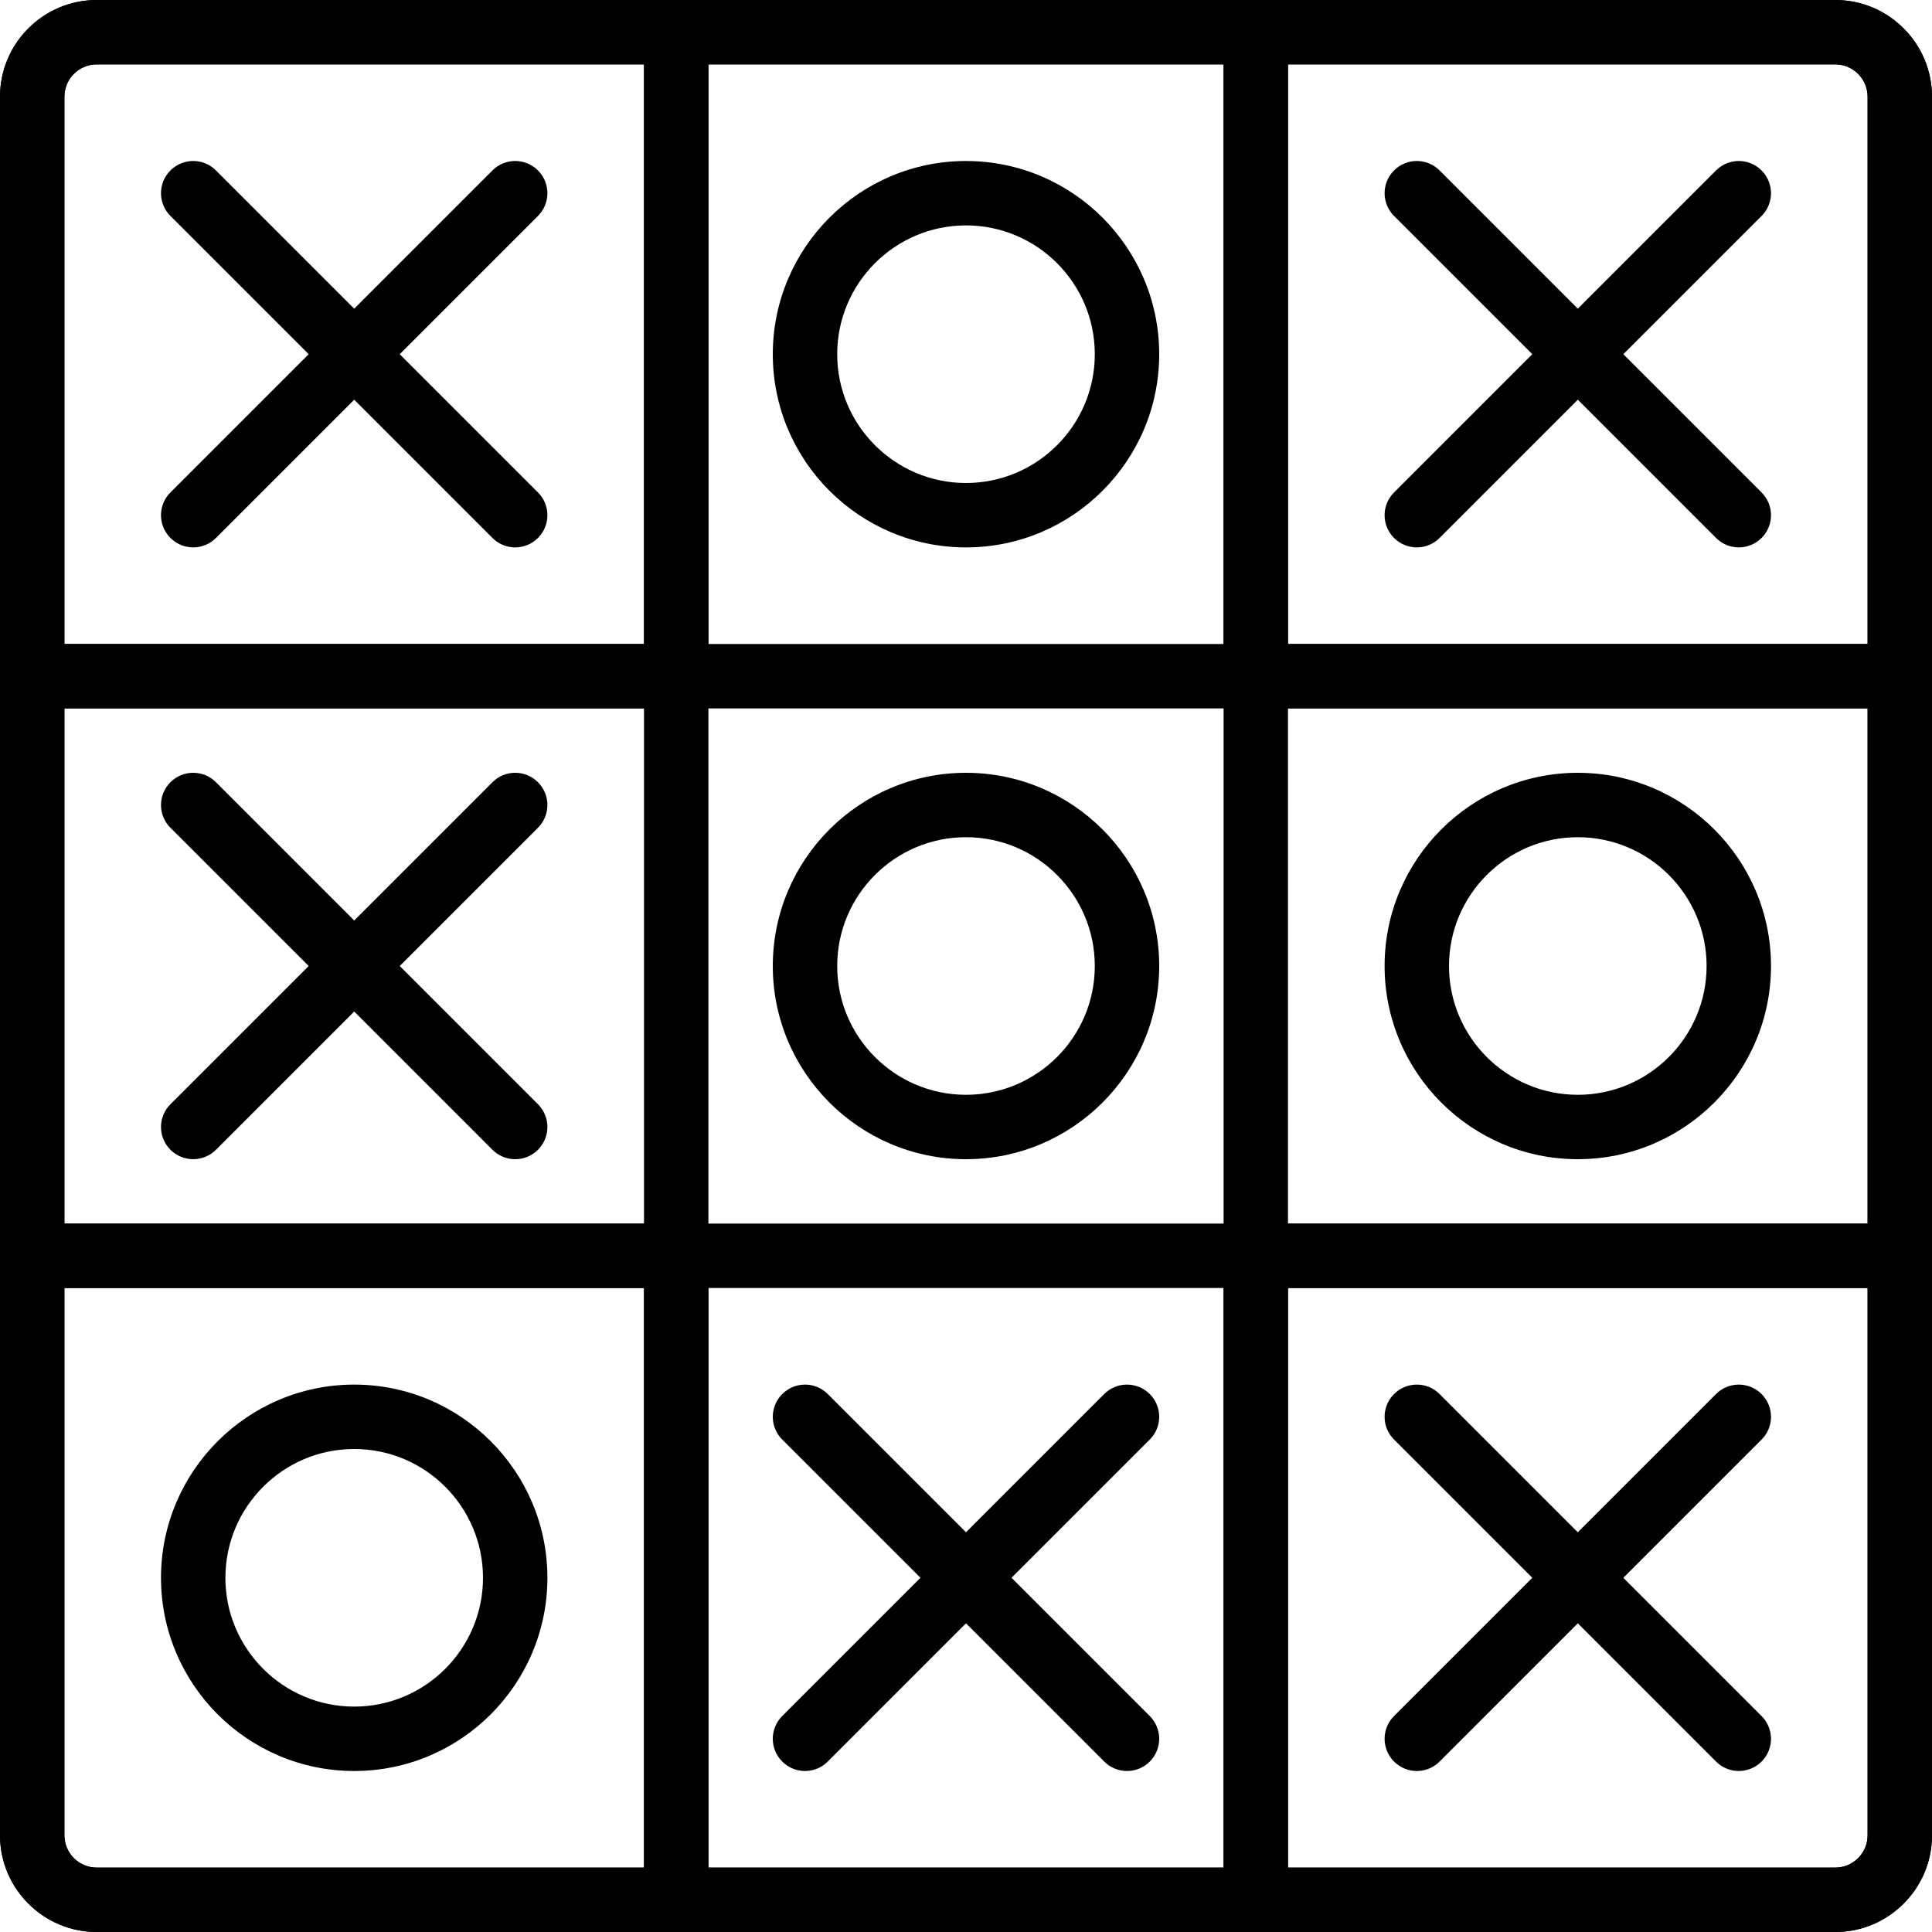 <?xml version="1.0" encoding="iso-8859-1"?>
<!-- Generator: Adobe Illustrator 19.0.0, SVG Export Plug-In . SVG Version: 6.00 Build 0)  -->
<svg version="1.1" id="Capa_1" xmlns="http://www.w3.org/2000/svg" xmlns:xlink="http://www.w3.org/1999/xlink" x="0px" y="0px"
	 viewBox="0 0 512 512" style="enable-background:new 0 0 512 512;" xml:space="preserve">
<g>
	<g>
		<path d="M486.366,0H25.634C11.503,0,0,11.503,0,25.634v460.732C0,500.497,11.503,512,25.634,512h460.732
			C500.497,512,512,500.497,512,486.366V25.634C512,11.503,500.497,0,486.366,0z M494.933,486.366c0,4.727-3.84,8.567-8.567,8.567
			H25.634c-4.727,0-8.568-3.84-8.568-8.567V25.634c0-4.727,3.84-8.568,8.568-8.568h460.732c4.727,0,8.567,3.84,8.567,8.568V486.366z
			"/>
	</g>
</g>
<g>
	<g>
		<path d="M179.2,0H25.634C11.503,0,0,11.503,0,25.634V179.2c0,4.71,3.823,8.533,8.533,8.533H179.2c4.71,0,8.533-3.823,8.533-8.533
			V8.533C187.733,3.823,183.91,0,179.2,0z M170.667,170.667h-153.6V25.634c0-4.727,3.84-8.568,8.568-8.568h145.033V170.667z"/>
	</g>
</g>
<g>
	<g>
		<path d="M486.366,0H332.8c-4.71,0-8.533,3.823-8.533,8.533V179.2c0,4.71,3.823,8.533,8.533,8.533h170.667
			c4.71,0,8.533-3.823,8.533-8.533V25.634C512,11.503,500.497,0,486.366,0z M494.933,170.667h-153.6v-153.6h145.033
			c4.727,0,8.567,3.84,8.567,8.568V170.667z"/>
	</g>
</g>
<g>
	<g>
		<path d="M332.8,0H179.2c-4.71,0-8.533,3.823-8.533,8.533V179.2c0,4.71,3.823,8.533,8.533,8.533h153.6
			c4.71,0,8.533-3.823,8.533-8.533V8.533C341.333,3.823,337.51,0,332.8,0z M324.267,170.667H187.733v-153.6h136.533V170.667z"/>
	</g>
</g>
<g>
	<g>
		<path d="M179.2,324.267H8.533C3.823,324.267,0,328.09,0,332.8v153.566C0,500.497,11.503,512,25.634,512H179.2
			c4.71,0,8.533-3.823,8.533-8.533V332.8C187.733,328.09,183.91,324.267,179.2,324.267z M170.667,494.933H25.634
			c-4.727,0-8.568-3.84-8.568-8.567V341.333h153.6V494.933z"/>
	</g>
</g>
<g>
	<g>
		<path d="M503.467,324.267H332.8c-4.71,0-8.533,3.823-8.533,8.533v170.667c0,4.71,3.823,8.533,8.533,8.533h153.566
			C500.497,512,512,500.497,512,486.366V332.8C512,328.09,508.177,324.267,503.467,324.267z M494.933,486.366
			c0,4.727-3.84,8.567-8.567,8.567H341.333v-153.6h153.6V486.366z"/>
	</g>
</g>
<g>
	<g>
		<path d="M332.8,324.267H179.2c-4.71,0-8.533,3.823-8.533,8.533v170.667c0,4.71,3.823,8.533,8.533,8.533h153.6
			c4.71,0,8.533-3.823,8.533-8.533V332.8C341.333,328.09,337.51,324.267,332.8,324.267z M324.267,494.933H187.733v-153.6h136.533
			V494.933z"/>
	</g>
</g>
<g>
	<g>
		<path d="M304.7,369.434c-3.328-3.336-8.738-3.336-12.066,0L207.3,454.767c-3.337,3.337-3.337,8.73,0,12.066
			c1.664,1.664,3.849,2.5,6.033,2.5c2.185,0,4.369-0.836,6.033-2.5L304.7,381.5C308.036,378.163,308.036,372.77,304.7,369.434z"/>
	</g>
</g>
<g>
	<g>
		<path d="M304.7,454.767l-85.333-85.333c-3.328-3.336-8.738-3.336-12.066,0c-3.337,3.337-3.337,8.73,0,12.066l85.333,85.333
			c1.664,1.664,3.849,2.5,6.033,2.5c2.185,0,4.369-0.836,6.033-2.5C308.036,463.497,308.036,458.103,304.7,454.767z"/>
	</g>
</g>
<g>
	<g>
		<path d="M179.2,170.667H8.533C3.823,170.667,0,174.49,0,179.2v153.6c0,4.71,3.823,8.533,8.533,8.533H179.2
			c4.71,0,8.533-3.823,8.533-8.533V179.2C187.733,174.49,183.91,170.667,179.2,170.667z M170.667,324.267h-153.6V187.733h153.6
			V324.267z"/>
	</g>
</g>
<g>
	<g>
		<path d="M503.467,170.667H332.8c-4.71,0-8.533,3.823-8.533,8.533v153.6c0,4.71,3.823,8.533,8.533,8.533h170.667
			c4.71,0,8.533-3.823,8.533-8.533V179.2C512,174.49,508.177,170.667,503.467,170.667z M494.933,324.267h-153.6V187.733h153.6
			V324.267z"/>
	</g>
</g>
<g>
	<g>
		<path d="M256,204.8c-28.228,0-51.2,22.963-51.2,51.2c0,28.237,22.972,51.2,51.2,51.2s51.2-22.963,51.2-51.2
			S284.228,204.8,256,204.8z M256,290.133c-18.825,0-34.133-15.309-34.133-34.133c0-18.825,15.309-34.133,34.133-34.133
			c18.825,0,34.133,15.309,34.133,34.133C290.133,274.825,274.825,290.133,256,290.133z"/>
	</g>
</g>
<g>
	<g>
		<path d="M256,42.667c-28.228,0-51.2,22.963-51.2,51.2c0,28.237,22.972,51.2,51.2,51.2s51.2-22.963,51.2-51.2
			C307.2,65.63,284.228,42.667,256,42.667z M256,128c-18.825,0-34.133-15.309-34.133-34.133c0-18.825,15.309-34.133,34.133-34.133
			c18.825,0,34.133,15.309,34.133,34.133C290.133,112.691,274.825,128,256,128z"/>
	</g>
</g>
<g>
	<g>
		<path d="M418.133,204.8c-28.228,0-51.2,22.963-51.2,51.2c0,28.237,22.972,51.2,51.2,51.2s51.2-22.963,51.2-51.2
			S446.362,204.8,418.133,204.8z M418.133,290.133C399.309,290.133,384,274.825,384,256c0-18.825,15.309-34.133,34.133-34.133
			s34.133,15.309,34.133,34.133C452.267,274.825,436.958,290.133,418.133,290.133z"/>
	</g>
</g>
<g>
	<g>
		<path d="M93.867,366.933c-28.228,0-51.2,22.963-51.2,51.2c0,28.237,22.972,51.2,51.2,51.2c28.228,0,51.2-22.963,51.2-51.2
			C145.067,389.897,122.095,366.933,93.867,366.933z M93.867,452.267c-18.825,0-34.133-15.309-34.133-34.133S75.042,384,93.867,384
			C112.691,384,128,399.309,128,418.133S112.691,452.267,93.867,452.267z"/>
	</g>
</g>
<g>
	<g>
		<path d="M466.833,369.434c-3.328-3.336-8.738-3.336-12.066,0l-85.333,85.333c-3.336,3.337-3.336,8.73,0,12.066
			c1.664,1.664,3.849,2.5,6.033,2.5c2.185,0,4.369-0.836,6.033-2.5l85.333-85.333C470.17,378.163,470.17,372.77,466.833,369.434z"/>
	</g>
</g>
<g>
	<g>
		<path d="M466.833,454.767L381.5,369.434c-3.328-3.336-8.738-3.336-12.066,0c-3.336,3.337-3.336,8.73,0,12.066l85.333,85.333
			c1.664,1.664,3.849,2.5,6.033,2.5c2.185,0,4.369-0.836,6.033-2.5C470.17,463.497,470.17,458.103,466.833,454.767z"/>
	</g>
</g>
<g>
	<g>
		<path d="M142.566,45.167c-3.328-3.336-8.738-3.336-12.066,0L45.167,130.5c-3.337,3.336-3.337,8.73,0,12.066
			c1.664,1.664,3.849,2.5,6.033,2.5c2.185,0,4.369-0.836,6.033-2.5l85.333-85.333C145.903,53.897,145.903,48.503,142.566,45.167z"/>
	</g>
</g>
<g>
	<g>
		<path d="M142.566,130.5L57.233,45.167c-3.328-3.337-8.738-3.337-12.066,0c-3.337,3.337-3.337,8.73,0,12.066l85.333,85.333
			c1.664,1.664,3.849,2.5,6.033,2.5c2.185,0,4.369-0.836,6.033-2.5C145.903,139.23,145.903,133.837,142.566,130.5z"/>
	</g>
</g>
<g>
	<g>
		<path d="M466.833,45.167c-3.328-3.336-8.738-3.336-12.066,0L369.434,130.5c-3.336,3.336-3.336,8.73,0,12.066
			c1.664,1.664,3.849,2.5,6.033,2.5c2.185,0,4.369-0.836,6.033-2.5l85.333-85.333C470.17,53.897,470.17,48.503,466.833,45.167z"/>
	</g>
</g>
<g>
	<g>
		<path d="M466.833,130.5L381.5,45.167c-3.328-3.337-8.738-3.337-12.066,0c-3.336,3.337-3.336,8.73,0,12.066l85.333,85.333
			c1.664,1.664,3.849,2.5,6.033,2.5c2.185,0,4.369-0.836,6.033-2.5C470.17,139.23,470.17,133.837,466.833,130.5z"/>
	</g>
</g>
<g>
	<g>
		<path d="M142.566,207.3c-3.328-3.337-8.738-3.337-12.066,0l-85.333,85.333c-3.337,3.337-3.337,8.73,0,12.066
			c1.664,1.664,3.849,2.5,6.033,2.5c2.185,0,4.369-0.836,6.033-2.5l85.333-85.333C145.903,216.03,145.903,210.637,142.566,207.3z"/>
	</g>
</g>
<g>
	<g>
		<path d="M142.566,292.634L57.233,207.3c-3.328-3.337-8.738-3.337-12.066,0c-3.337,3.337-3.337,8.73,0,12.066L130.5,304.7
			c1.664,1.664,3.849,2.5,6.033,2.5c2.185,0,4.369-0.836,6.033-2.5C145.903,301.363,145.903,295.97,142.566,292.634z"/>
	</g>
</g>
<g>
</g>
<g>
</g>
<g>
</g>
<g>
</g>
<g>
</g>
<g>
</g>
<g>
</g>
<g>
</g>
<g>
</g>
<g>
</g>
<g>
</g>
<g>
</g>
<g>
</g>
<g>
</g>
<g>
</g>
</svg>

